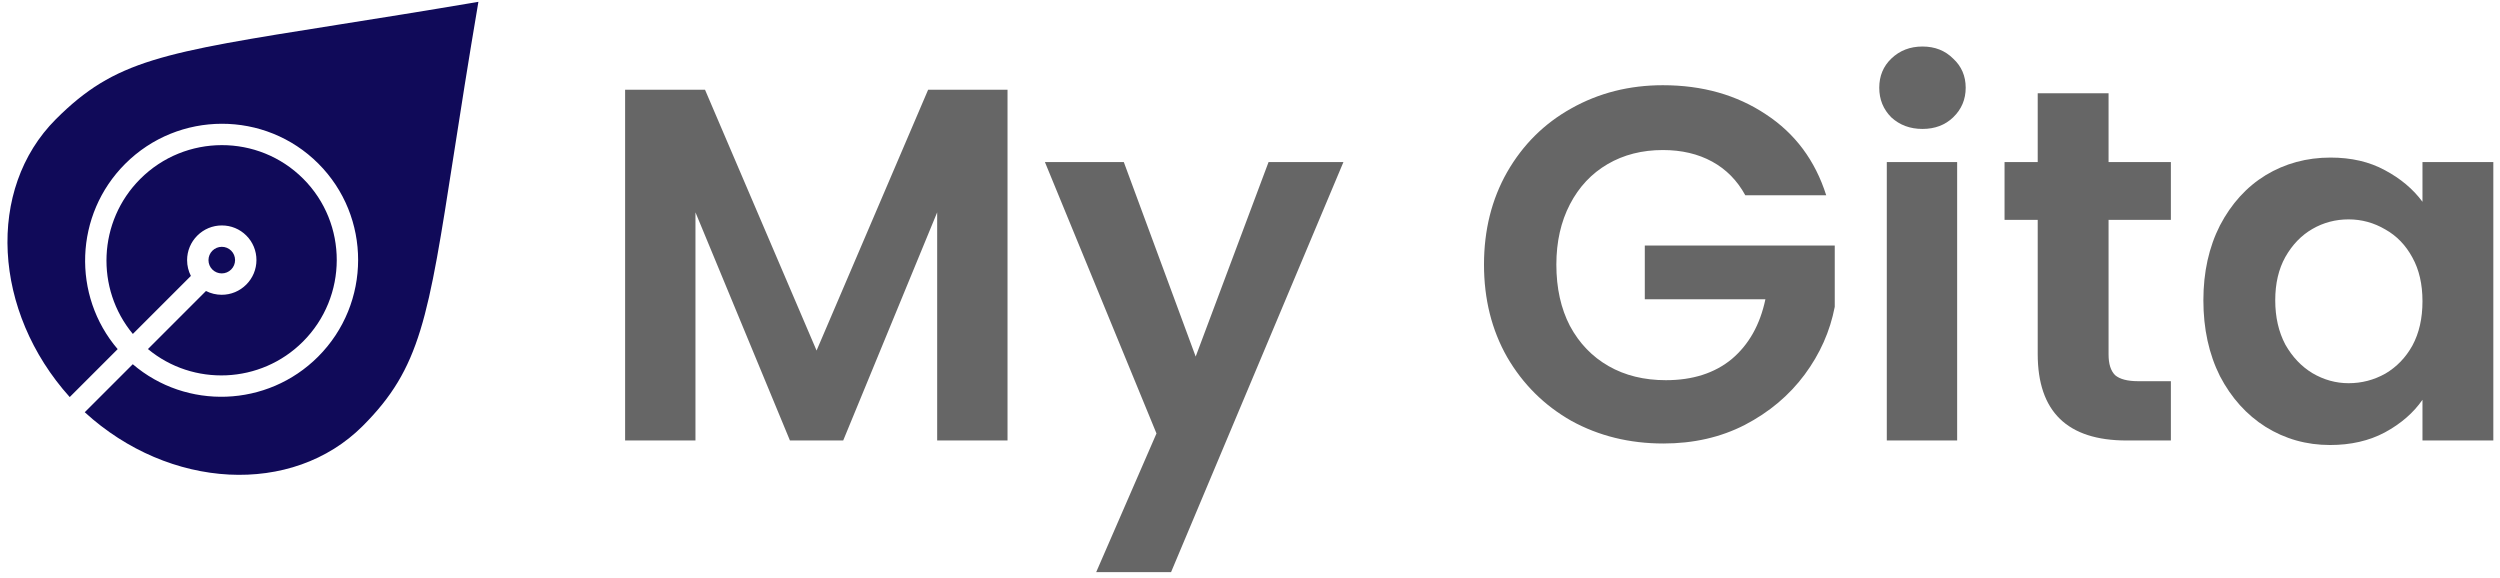 <svg width="199" height="46" viewBox="0 0 199 46" fill="none" xmlns="http://www.w3.org/2000/svg">
<path d="M6.746 32.814C13.482 38.978 23.265 39.516 28.871 33.91C33.474 29.306 34.089 25.362 36.122 12.292C36.638 8.98 37.27 4.92 38.081 0.145C33.717 0.887 30.054 1.468 26.791 1.985C12.889 4.19 9.153 4.783 4.449 9.487C-1.121 15.057 -0.571 24.805 5.55 31.606L9.366 27.791C5.722 23.529 5.921 17.084 9.963 13.042C14.208 8.797 21.106 8.787 25.338 13.02C29.572 17.253 29.561 24.15 25.317 28.395C21.274 32.437 14.829 32.636 10.568 28.992L6.746 32.814ZM24.115 27.193C27.695 23.613 27.704 17.795 24.134 14.225C20.563 10.654 14.746 10.663 11.165 14.243C7.788 17.621 7.59 22.988 10.574 26.582L15.194 21.963C14.998 21.579 14.893 21.153 14.893 20.709C14.894 19.972 15.182 19.278 15.704 18.756C16.226 18.234 16.92 17.946 17.657 17.945C18.394 17.944 19.087 18.23 19.608 18.75C20.128 19.271 20.414 19.964 20.413 20.701C20.412 21.438 20.124 22.132 19.602 22.654C19.08 23.176 18.387 23.464 17.649 23.465C17.206 23.465 16.779 23.36 16.395 23.164L11.776 27.784C15.371 30.768 20.738 30.571 24.115 27.193ZM18.401 21.452C18.601 21.252 18.711 20.986 18.712 20.703C18.712 20.421 18.602 20.155 18.403 19.955C18.203 19.756 17.938 19.646 17.655 19.647C17.372 19.647 17.106 19.758 16.906 19.957C16.706 20.158 16.596 20.424 16.595 20.707C16.595 20.989 16.704 21.255 16.904 21.454C17.104 21.654 17.369 21.763 17.652 21.763C17.934 21.763 18.2 21.652 18.401 21.452Z" fill="#100A59"/>
<path d="M80.199 7.143V35.063H74.599V16.903L67.119 35.063H62.879L55.359 16.903V35.063H49.759V7.143H56.119L64.999 27.903L73.879 7.143H80.199Z" fill="black" fill-opacity="0.6"/>
<path d="M106.936 12.903L93.216 45.543H87.256L92.056 34.503L83.176 12.903H89.456L95.176 28.383L100.976 12.903H106.936Z" fill="black" fill-opacity="0.6"/>
<path d="M138.926 15.543C138.286 14.37 137.406 13.476 136.286 12.863C135.166 12.25 133.859 11.943 132.366 11.943C130.712 11.943 129.246 12.316 127.966 13.063C126.686 13.81 125.686 14.876 124.966 16.263C124.246 17.65 123.886 19.25 123.886 21.063C123.886 22.93 124.246 24.556 124.966 25.943C125.712 27.33 126.739 28.396 128.046 29.143C129.352 29.89 130.872 30.263 132.606 30.263C134.739 30.263 136.486 29.703 137.846 28.583C139.206 27.436 140.099 25.85 140.526 23.823H130.926V19.543H146.046V24.423C145.672 26.37 144.872 28.17 143.646 29.823C142.419 31.476 140.832 32.81 138.886 33.823C136.966 34.81 134.806 35.303 132.406 35.303C129.712 35.303 127.272 34.703 125.086 33.503C122.926 32.276 121.219 30.583 119.966 28.423C118.739 26.263 118.126 23.81 118.126 21.063C118.126 18.316 118.739 15.863 119.966 13.703C121.219 11.516 122.926 9.823 125.086 8.623C127.272 7.396 129.699 6.783 132.366 6.783C135.512 6.783 138.246 7.556 140.566 9.103C142.886 10.623 144.486 12.77 145.366 15.543H138.926Z" fill="black" fill-opacity="0.6"/>
<path d="M153.029 10.263C152.042 10.263 151.215 9.956 150.549 9.343C149.909 8.703 149.589 7.916 149.589 6.983C149.589 6.05 149.909 5.276 150.549 4.663C151.215 4.023 152.042 3.703 153.029 3.703C154.015 3.703 154.829 4.023 155.469 4.663C156.135 5.276 156.469 6.05 156.469 6.983C156.469 7.916 156.135 8.703 155.469 9.343C154.829 9.956 154.015 10.263 153.029 10.263ZM155.789 12.903V35.063H150.189V12.903H155.789Z" fill="black" fill-opacity="0.6"/>
<path d="M167.842 17.503V28.223C167.842 28.97 168.015 29.516 168.362 29.863C168.735 30.183 169.348 30.343 170.202 30.343H172.802V35.063H169.282C164.562 35.063 162.202 32.77 162.202 28.183V17.503H159.562V12.903H162.202V7.423H167.842V12.903H172.802V17.503H167.842Z" fill="black" fill-opacity="0.6"/>
<path d="M175.389 23.903C175.389 21.663 175.829 19.676 176.709 17.943C177.616 16.21 178.829 14.876 180.349 13.943C181.896 13.01 183.616 12.543 185.509 12.543C187.163 12.543 188.603 12.876 189.829 13.543C191.083 14.21 192.083 15.05 192.829 16.063V12.903H198.469V35.063H192.829V31.823C192.109 32.863 191.109 33.73 189.829 34.423C188.576 35.09 187.123 35.423 185.469 35.423C183.603 35.423 181.896 34.943 180.349 33.983C178.829 33.023 177.616 31.676 176.709 29.943C175.829 28.183 175.389 26.17 175.389 23.903ZM192.829 23.983C192.829 22.623 192.563 21.463 192.029 20.503C191.496 19.516 190.776 18.77 189.869 18.263C188.963 17.73 187.989 17.463 186.949 17.463C185.909 17.463 184.949 17.716 184.069 18.223C183.189 18.73 182.469 19.476 181.909 20.463C181.376 21.423 181.109 22.57 181.109 23.903C181.109 25.236 181.376 26.41 181.909 27.423C182.469 28.41 183.189 29.17 184.069 29.703C184.976 30.236 185.936 30.503 186.949 30.503C187.989 30.503 188.963 30.25 189.869 29.743C190.776 29.21 191.496 28.463 192.029 27.503C192.563 26.516 192.829 25.343 192.829 23.983Z" fill="black" fill-opacity="0.6"/>
</svg>
